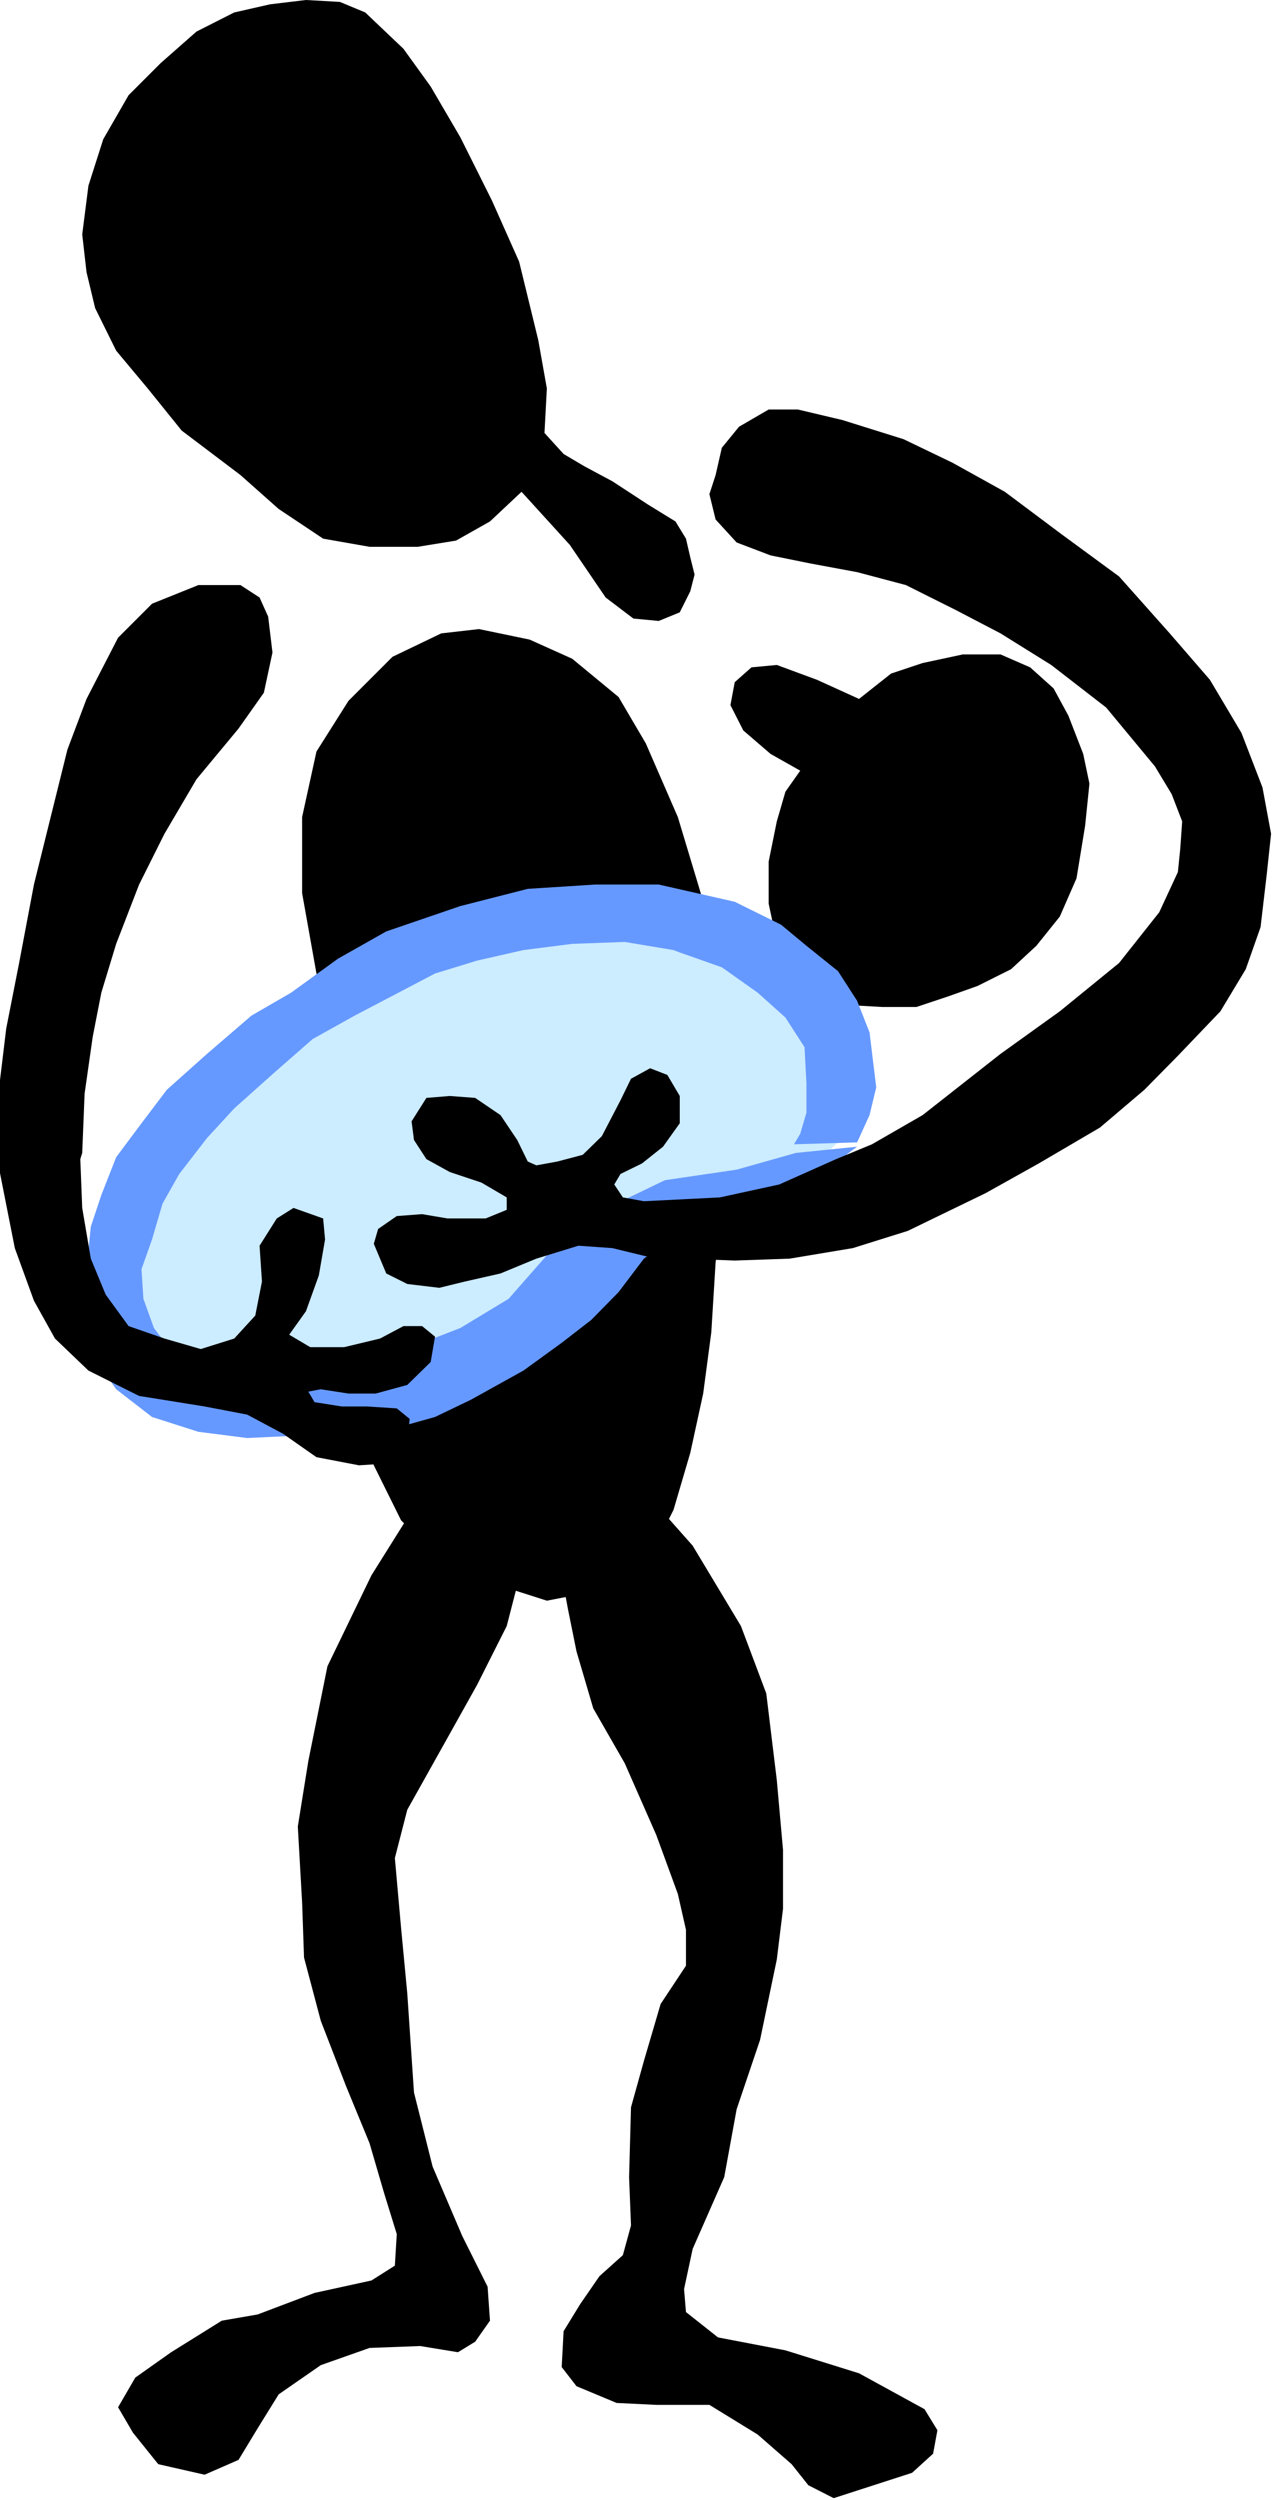 <?xml version="1.0" encoding="UTF-8" standalone="no"?>
<svg
   xmlns:ooo="http://xml.openoffice.org/svg/export"
   xmlns:dc="http://purl.org/dc/elements/1.1/"
   xmlns:cc="http://creativecommons.org/ns#"
   xmlns:rdf="http://www.w3.org/1999/02/22-rdf-syntax-ns#"
   xmlns:svg="http://www.w3.org/2000/svg"
   xmlns="http://www.w3.org/2000/svg"
   xmlns:sodipodi="http://sodipodi.sourceforge.net/DTD/sodipodi-0.dtd"
   xmlns:inkscape="http://www.inkscape.org/namespaces/inkscape"
   version="1.2"
   width="26.63mm"
   height="52.26mm"
   viewBox="0 0 2663 5226"
   preserveAspectRatio="xMidYMid"
   xml:space="preserve"
   id="svg89"
   sodipodi:docname="holdbaby.svg"
   style="fill-rule:evenodd;stroke-width:28.222;stroke-linejoin:round"
   inkscape:version="0.92.5 (2060ec1f9f, 2020-04-08)"><sodipodi:namedview
   pagecolor="#ffffff"
   bordercolor="#666666"
   borderopacity="1"
   objecttolerance="10"
   gridtolerance="10"
   guidetolerance="10"
   inkscape:pageopacity="0"
   inkscape:pageshadow="2"
   inkscape:window-width="664"
   inkscape:window-height="487"
   id="namedview91"
   showgrid="false"
   inkscape:zoom="0.2102413"
   inkscape:cx="50.343308"
   inkscape:cy="98.759053"
   inkscape:window-x="0"
   inkscape:window-y="0"
   inkscape:window-maximized="0"
   inkscape:current-layer="svg89" />
 <defs
   class="ClipPathGroup"
   id="defs8">
  <clipPath
   id="presentation_clip_path"
   clipPathUnits="userSpaceOnUse">
   <rect
   x="0"
   y="0"
   width="21000"
   height="29700"
   id="rect2" />
  </clipPath>
  <clipPath
   id="presentation_clip_path_shrink"
   clipPathUnits="userSpaceOnUse">
   <rect
   x="21"
   y="29"
   width="20958"
   height="29641"
   id="rect5" />
  </clipPath>
 </defs>
 <defs
   class="TextShapeIndex"
   id="defs12">
  <g
   ooo:slide="id1"
   ooo:id-list="id3"
   id="g10" />
 </defs>
 <defs
   class="EmbeddedBulletChars"
   id="defs44">
  <g
   id="bullet-char-template-57356"
   transform="matrix(4.8828125e-4,0,0,-4.8828125e-4,0,0)">
   <path
   d="M 580,1141 1163,571 580,0 -4,571 Z"
   id="path14"
   inkscape:connector-curvature="0" />
  </g>
  <g
   id="bullet-char-template-57354"
   transform="matrix(4.8828125e-4,0,0,-4.8828125e-4,0,0)">
   <path
   d="M 8,1128 H 1137 V 0 H 8 Z"
   id="path17"
   inkscape:connector-curvature="0" />
  </g>
  <g
   id="bullet-char-template-10146"
   transform="matrix(4.8828125e-4,0,0,-4.8828125e-4,0,0)">
   <path
   d="M 174,0 602,739 174,1481 1456,739 Z M 1358,739 309,1346 659,739 Z"
   id="path20"
   inkscape:connector-curvature="0" />
  </g>
  <g
   id="bullet-char-template-10132"
   transform="matrix(4.8828125e-4,0,0,-4.8828125e-4,0,0)">
   <path
   d="M 2015,739 1276,0 H 717 l 543,543 H 174 v 393 h 1086 l -543,545 h 557 z"
   id="path23"
   inkscape:connector-curvature="0" />
  </g>
  <g
   id="bullet-char-template-10007"
   transform="matrix(4.8828125e-4,0,0,-4.8828125e-4,0,0)">
   <path
   d="m 0,-2 c -7,16 -16,29 -25,39 l 381,530 c -94,256 -141,385 -141,387 0,25 13,38 40,38 9,0 21,-2 34,-5 21,4 42,12 65,25 l 27,-13 111,-251 280,301 64,-25 24,25 c 21,-10 41,-24 62,-43 C 886,937 835,863 770,784 769,783 710,716 594,584 L 774,223 c 0,-27 -21,-55 -63,-84 l 16,-20 C 717,90 699,76 672,76 641,76 570,178 457,381 L 164,-76 c -22,-34 -53,-51 -92,-51 -42,0 -63,17 -64,51 -7,9 -10,24 -10,44 0,9 1,19 2,30 z"
   id="path26"
   inkscape:connector-curvature="0" />
  </g>
  <g
   id="bullet-char-template-10004"
   transform="matrix(4.8828125e-4,0,0,-4.8828125e-4,0,0)">
   <path
   d="M 285,-33 C 182,-33 111,30 74,156 52,228 41,333 41,471 c 0,78 14,145 41,201 34,71 87,106 158,106 53,0 88,-31 106,-94 l 23,-176 c 8,-64 28,-97 59,-98 l 735,706 c 11,11 33,17 66,17 42,0 63,-15 63,-46 V 965 c 0,-36 -10,-64 -30,-84 L 442,47 C 390,-6 338,-33 285,-33 Z"
   id="path29"
   inkscape:connector-curvature="0" />
  </g>
  <g
   id="bullet-char-template-9679"
   transform="matrix(4.8828125e-4,0,0,-4.8828125e-4,0,0)">
   <path
   d="M 813,0 C 632,0 489,54 383,161 276,268 223,411 223,592 c 0,181 53,324 160,431 106,107 249,161 430,161 179,0 323,-54 432,-161 108,-107 162,-251 162,-431 0,-180 -54,-324 -162,-431 C 1136,54 992,0 813,0 Z"
   id="path32"
   inkscape:connector-curvature="0" />
  </g>
  <g
   id="bullet-char-template-8226"
   transform="matrix(4.8828125e-4,0,0,-4.8828125e-4,0,0)">
   <path
   d="m 346,457 c -73,0 -137,26 -191,78 -54,51 -81,114 -81,188 0,73 27,136 81,188 54,52 118,78 191,78 73,0 134,-26 185,-79 51,-51 77,-114 77,-187 0,-75 -25,-137 -76,-188 -50,-52 -112,-78 -186,-78 z"
   id="path35"
   inkscape:connector-curvature="0" />
  </g>
  <g
   id="bullet-char-template-8211"
   transform="matrix(4.8828125e-4,0,0,-4.8828125e-4,0,0)">
   <path
   d="M -4,459 H 1135 V 606 H -4 Z"
   id="path38"
   inkscape:connector-curvature="0" />
  </g>
  <g
   id="bullet-char-template-61548"
   transform="matrix(4.8828125e-4,0,0,-4.8828125e-4,0,0)">
   <path
   d="m 173,740 c 0,163 58,303 173,419 116,115 255,173 419,173 163,0 302,-58 418,-173 116,-116 174,-256 174,-419 0,-163 -58,-303 -174,-418 C 1067,206 928,148 765,148 601,148 462,206 346,322 231,437 173,577 173,740 Z"
   id="path41"
   inkscape:connector-curvature="0" />
  </g>
 </defs>
 <g
   id="g49"
   transform="translate(-9168,-12237)">
  <g
   id="id2"
   class="Master_Slide">
   <g
   id="bg-id2"
   class="Background" />
   <g
   id="bo-id2"
   class="BackgroundObjects" />
  </g>
 </g>
 <g
   class="SlideGroup"
   id="g87"
   transform="translate(-9168,-12237)">
  <g
   id="g85">
   <g
   id="container-id1">
    <g
   id="id1"
   class="Slide"
   clip-path="url(#presentation_clip_path)">
     <g
   class="Page"
   id="g81">
      <g
   class="Graphic"
   id="g79">
       <g
   id="id3">
        <rect
   class="BoundingBox"
   x="9168"
   y="12237"
   width="2663"
   height="5226"
   id="rect51"
   style="fill:none;stroke:none" />
        <defs
   id="defs56">
         <clipPath
   id="clip_path_1"
   clipPathUnits="userSpaceOnUse">
          <path
   d="m 9168,12237 h 2662 v 5225 H 9168 Z"
   id="path53"
   inkscape:connector-curvature="0" />
         </clipPath>
        </defs>
        <g
   clip-path="url(#clip_path_1)"
   id="g76">
         <path
   d="m 9830,14272 -30,-168 v -159 l 30,-137 67,-106 92,-92 102,-49 79,-9 106,22 89,40 97,80 57,97 67,154 44,146 35,119 35,168 v 176 l -17,172 -18,150 -9,146 -17,128 -27,124 -35,119 -44,88 -62,66 -66,18 -93,18 -97,-31 -80,-27 -71,-53 -57,-57 -57,-115 -53,-150 -14,-207 31,-128 9,-93 v -119 l -48,-168 z"
   id="path58"
   inkscape:connector-curvature="0"
   style="fill:#000000;stroke:none" />
         <path
   d="m 10965,13698 67,-53 66,-22 84,-18 h 79 l 62,27 49,44 31,57 31,80 13,62 -9,88 -18,110 -35,80 -49,61 -53,49 -70,35 -62,22 -66,22 h -71 l -71,-4 -66,-31 -48,-35 -36,-66 -17,-80 v -88 l 17,-84 18,-62 31,-44 -62,-35 -57,-49 -27,-53 9,-48 35,-31 53,-5 84,31 z"
   id="path60"
   inkscape:connector-curvature="0"
   style="fill:#000000;stroke:none" />
         <path
   d="m 9720,14409 163,-102 -13,9 172,-88 164,-49 168,-35 154,9 186,48 119,84 75,97 18,159 -5,84 -57,53 -208,70 h -22 l -154,49 -14,4 -97,89 -93,101 -145,71 -111,57 -145,40 -173,4 -154,-26 -93,-80 -62,-79 9,-110 27,-115 79,-106 71,-88 92,-80 z"
   id="path62"
   inkscape:connector-curvature="0"
   style="fill:#ccecff;stroke:none" />
         <path
   d="m 11001,14510 -14,-115 -26,-66 -40,-62 -66,-53 -53,-44 -97,-48 -159,-36 h -133 l -141,9 -141,36 -155,53 -101,57 -98,71 -83,48 -93,80 -84,75 -53,70 -53,71 -31,79 -22,66 -9,89 -9,88 22,93 49,70 75,58 97,31 102,13 106,-5 75,5 119,-18 93,-26 75,-36 110,-61 80,-58 62,-48 57,-58 53,-70 71,-53 97,-36 70,-13 84,-40 124,-92 -128,13 -124,35 -150,22 -110,53 -124,89 -93,106 -101,61 -80,31 -79,40 -66,22 -62,9 h -84 -97 l -75,-22 -58,-27 -40,-53 -22,-61 -4,-62 22,-62 22,-75 35,-62 58,-75 57,-62 84,-75 80,-70 88,-49 84,-44 84,-44 88,-27 97,-22 102,-13 110,-4 102,17 13,5 88,31 75,53 58,52 40,62 4,75 v 62 l -13,44 -13,22 132,-4 26,-57 z"
   id="path64"
   inkscape:connector-curvature="0"
   style="fill:#6699ff;stroke:none" />
         <path
   d="m 10307,13142 5,-93 -18,-101 -40,-164 -57,-128 -66,-132 -62,-106 -57,-79 -80,-76 -53,-22 -71,-4 -75,9 -75,17 -79,40 -75,66 -67,67 -53,92 -31,97 -13,102 9,79 18,75 44,89 66,79 71,88 123,93 80,71 93,62 97,17 h 101 l 80,-13 71,-40 66,-62 101,111 75,110 58,44 53,5 44,-18 22,-44 9,-35 -9,-36 -9,-39 -22,-36 -57,-35 -75,-49 -58,-31 -44,-26 z"
   id="path66"
   inkscape:connector-curvature="0"
   style="fill:#000000;stroke:none" />
         <path
   d="m 10665,13230 13,-57 36,-44 62,-36 h 61 l 93,22 128,40 102,49 110,61 119,89 120,88 106,119 84,97 66,111 44,114 18,97 -9,84 -13,111 -31,88 -53,88 -89,93 -70,71 -93,79 -128,75 -111,62 -163,79 -115,36 -132,22 -115,4 -106,-4 -80,-5 -70,-17 -71,-5 -88,27 -75,31 -75,17 -53,13 -67,-8 -44,-22 -26,-62 9,-31 39,-27 53,-4 53,9 h 80 l 44,-18 v -26 l -53,-31 -66,-22 -49,-27 -26,-40 -5,-39 31,-49 49,-4 53,4 53,36 35,52 22,45 18,8 44,-8 53,-14 40,-39 39,-75 22,-45 40,-22 36,14 26,44 v 57 l -35,49 -44,35 -45,22 -13,22 18,27 44,8 159,-8 124,-27 119,-53 75,-31 106,-61 163,-128 124,-89 124,-101 84,-106 39,-84 5,-49 4,-57 -22,-57 -35,-58 -102,-123 -115,-89 -106,-66 -92,-48 -106,-53 -102,-27 -97,-18 -84,-17 -71,-27 -44,-48 -13,-53 z"
   id="path68"
   inkscape:connector-curvature="0"
   style="fill:#000000;stroke:none" />
         <path
   d="m 9349,13698 66,-128 71,-71 97,-39 h 88 l 40,26 18,40 9,75 -18,84 -53,75 -88,106 -67,114 -53,106 -48,124 -31,102 -18,92 -17,119 -5,124 -4,13 4,102 18,106 31,75 48,66 75,26 76,22 70,-22 44,-48 14,-71 -5,-75 36,-57 35,-22 62,22 4,44 -13,75 -27,75 -35,49 44,26 h 71 l 75,-18 49,-26 h 39 l 27,22 -9,53 -49,48 -66,18 h -57 l -58,-9 -26,5 13,22 57,9 h 53 l 62,4 27,22 -5,49 -26,39 -13,5 -62,4 -89,-17 -70,-49 -75,-40 -89,-17 -137,-22 -106,-53 -70,-67 -44,-79 -40,-110 -35,-177 v -141 l 17,-141 27,-137 31,-164 35,-141 35,-141 z"
   id="path70"
   inkscape:connector-curvature="0"
   style="fill:#000000;stroke:none" />
         <path
   d="m 10400,15305 115,48 102,115 101,168 53,141 22,181 13,146 v 123 l -13,106 -35,168 -49,145 -26,142 -66,150 -18,84 4,48 67,53 141,27 154,48 137,75 27,44 -9,49 -44,40 -164,53 -53,-27 -35,-44 -71,-62 -101,-62 h -111 l -83,-4 -84,-35 -31,-40 4,-75 35,-57 40,-58 49,-44 17,-62 -4,-101 4,-146 27,-97 35,-119 53,-80 v -75 l -17,-75 -45,-123 -66,-150 -66,-115 -35,-119 -18,-89 -22,-119 -5,-110 27,-53 z"
   id="path72"
   inkscape:connector-curvature="0"
   style="fill:#000000;stroke:none" />
         <path
   d="m 10135,15305 -101,83 -89,142 -92,190 -40,198 -22,137 9,159 4,115 35,132 53,137 49,119 31,106 26,84 -4,66 -49,31 -119,26 -119,45 -75,13 -106,66 -75,53 -36,62 31,53 53,66 97,22 71,-31 40,-66 44,-71 88,-61 102,-36 106,-4 79,13 36,-22 31,-44 -5,-71 -53,-106 -62,-145 -39,-155 -14,-207 -13,-137 -13,-146 26,-101 89,-159 57,-102 62,-123 31,-120 -5,-145 -61,-62 z"
   id="path74"
   inkscape:connector-curvature="0"
   style="fill:#000000;stroke:none" />
        </g>
       </g>
      </g>
     </g>
    </g>
   </g>
  </g>
 </g>
</svg>